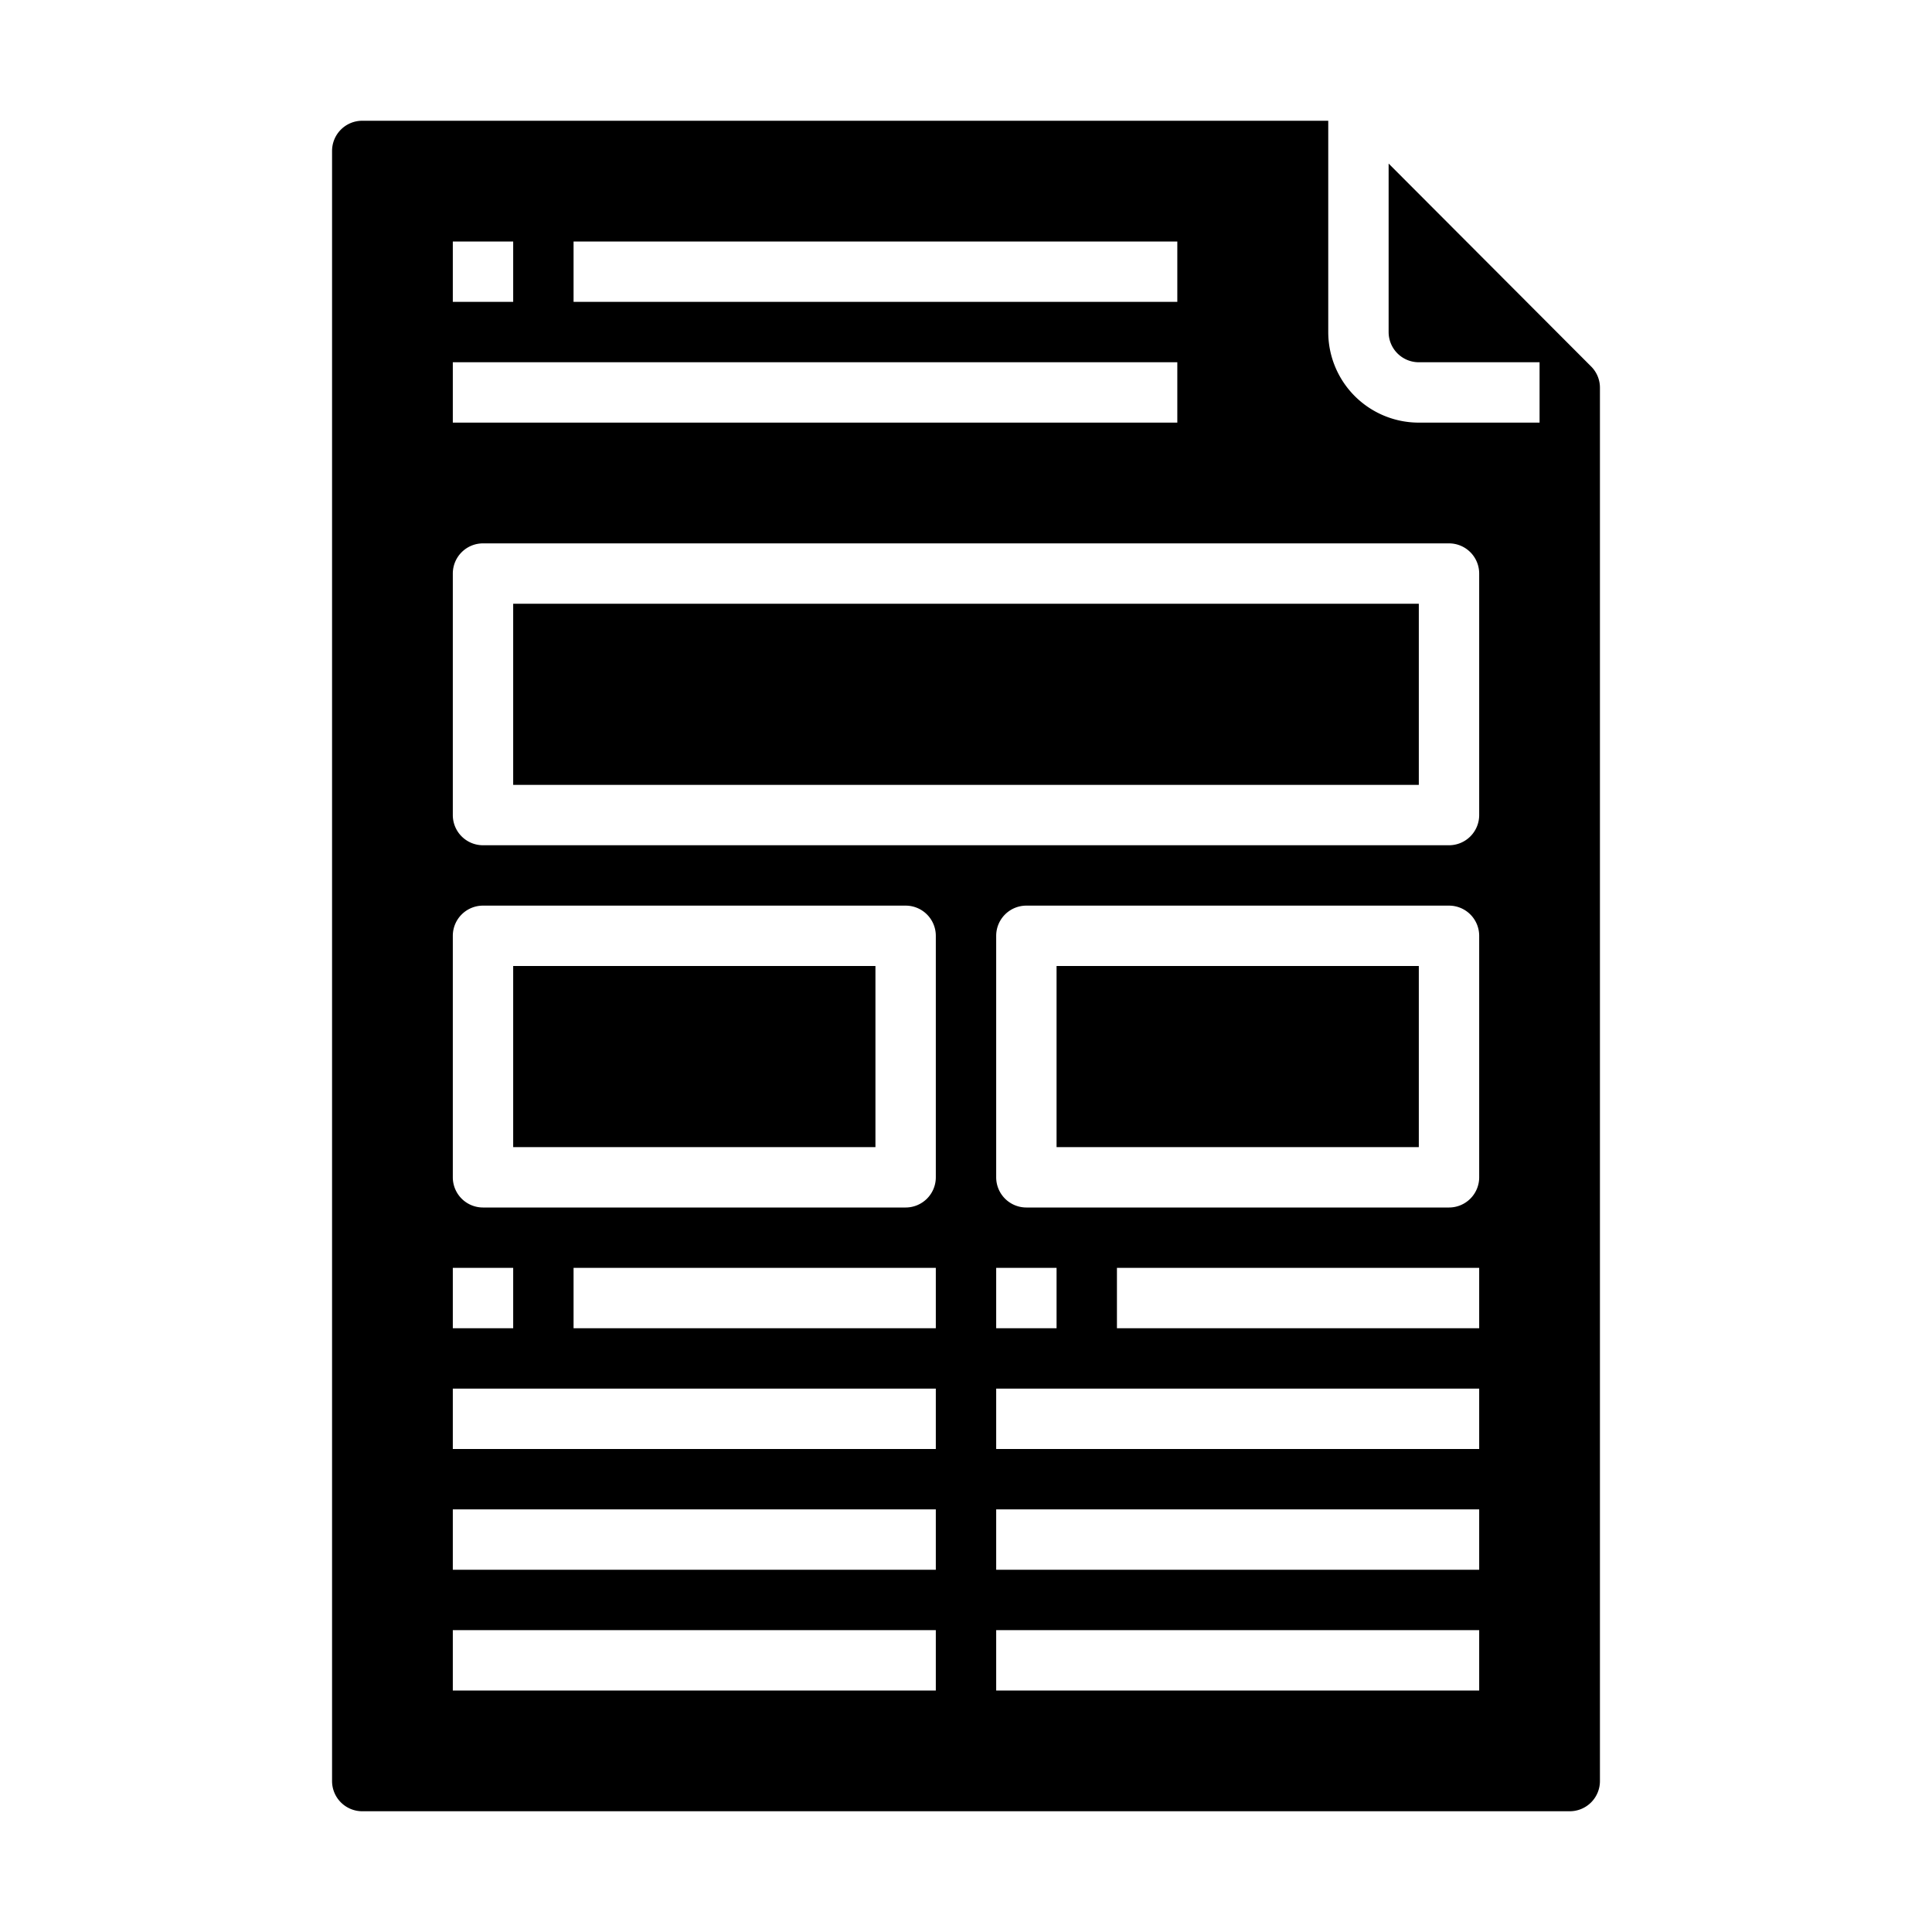 <svg xmlns="http://www.w3.org/2000/svg" viewBox="0 0 64 64" x="0px" y="0px"><g data-name="Document"><rect x="17" y="20" width="30" height="6"></rect><rect x="35" y="32" width="12" height="6"></rect><rect x="17" y="32" width="12" height="6"></rect><path d="M12,60H52a1,1,0,0,0,1-1V12.846a.992.992,0,0,0-.292-.706L46,5.418V11a1,1,0,0,0,1,1h4v2H47a3,3,0,0,1-3-3V4H12a1,1,0,0,0-1,1V59A1,1,0,0,0,12,60ZM31,44H19V42H31ZM49,56H33V54H49Zm0-4H33V50H49Zm0-4H33V46H49ZM33,44V42h2v2Zm16,0H37V42H49Zm0-5a1,1,0,0,1-1,1H34a1,1,0,0,1-1-1V31a1,1,0,0,1,1-1H48a1,1,0,0,1,1,1ZM19,8H39v2H19ZM15,8h2v2H15Zm0,4H39v2H15Zm0,7a1,1,0,0,1,1-1H48a1,1,0,0,1,1,1v8a1,1,0,0,1-1,1H16a1,1,0,0,1-1-1Zm0,12a1,1,0,0,1,1-1H30a1,1,0,0,1,1,1v8a1,1,0,0,1-1,1H16a1,1,0,0,1-1-1Zm0,11h2v2H15Zm0,4H31v2H15Zm0,4H31v2H15Zm0,4H31v2H15Z"></path></g></svg>
